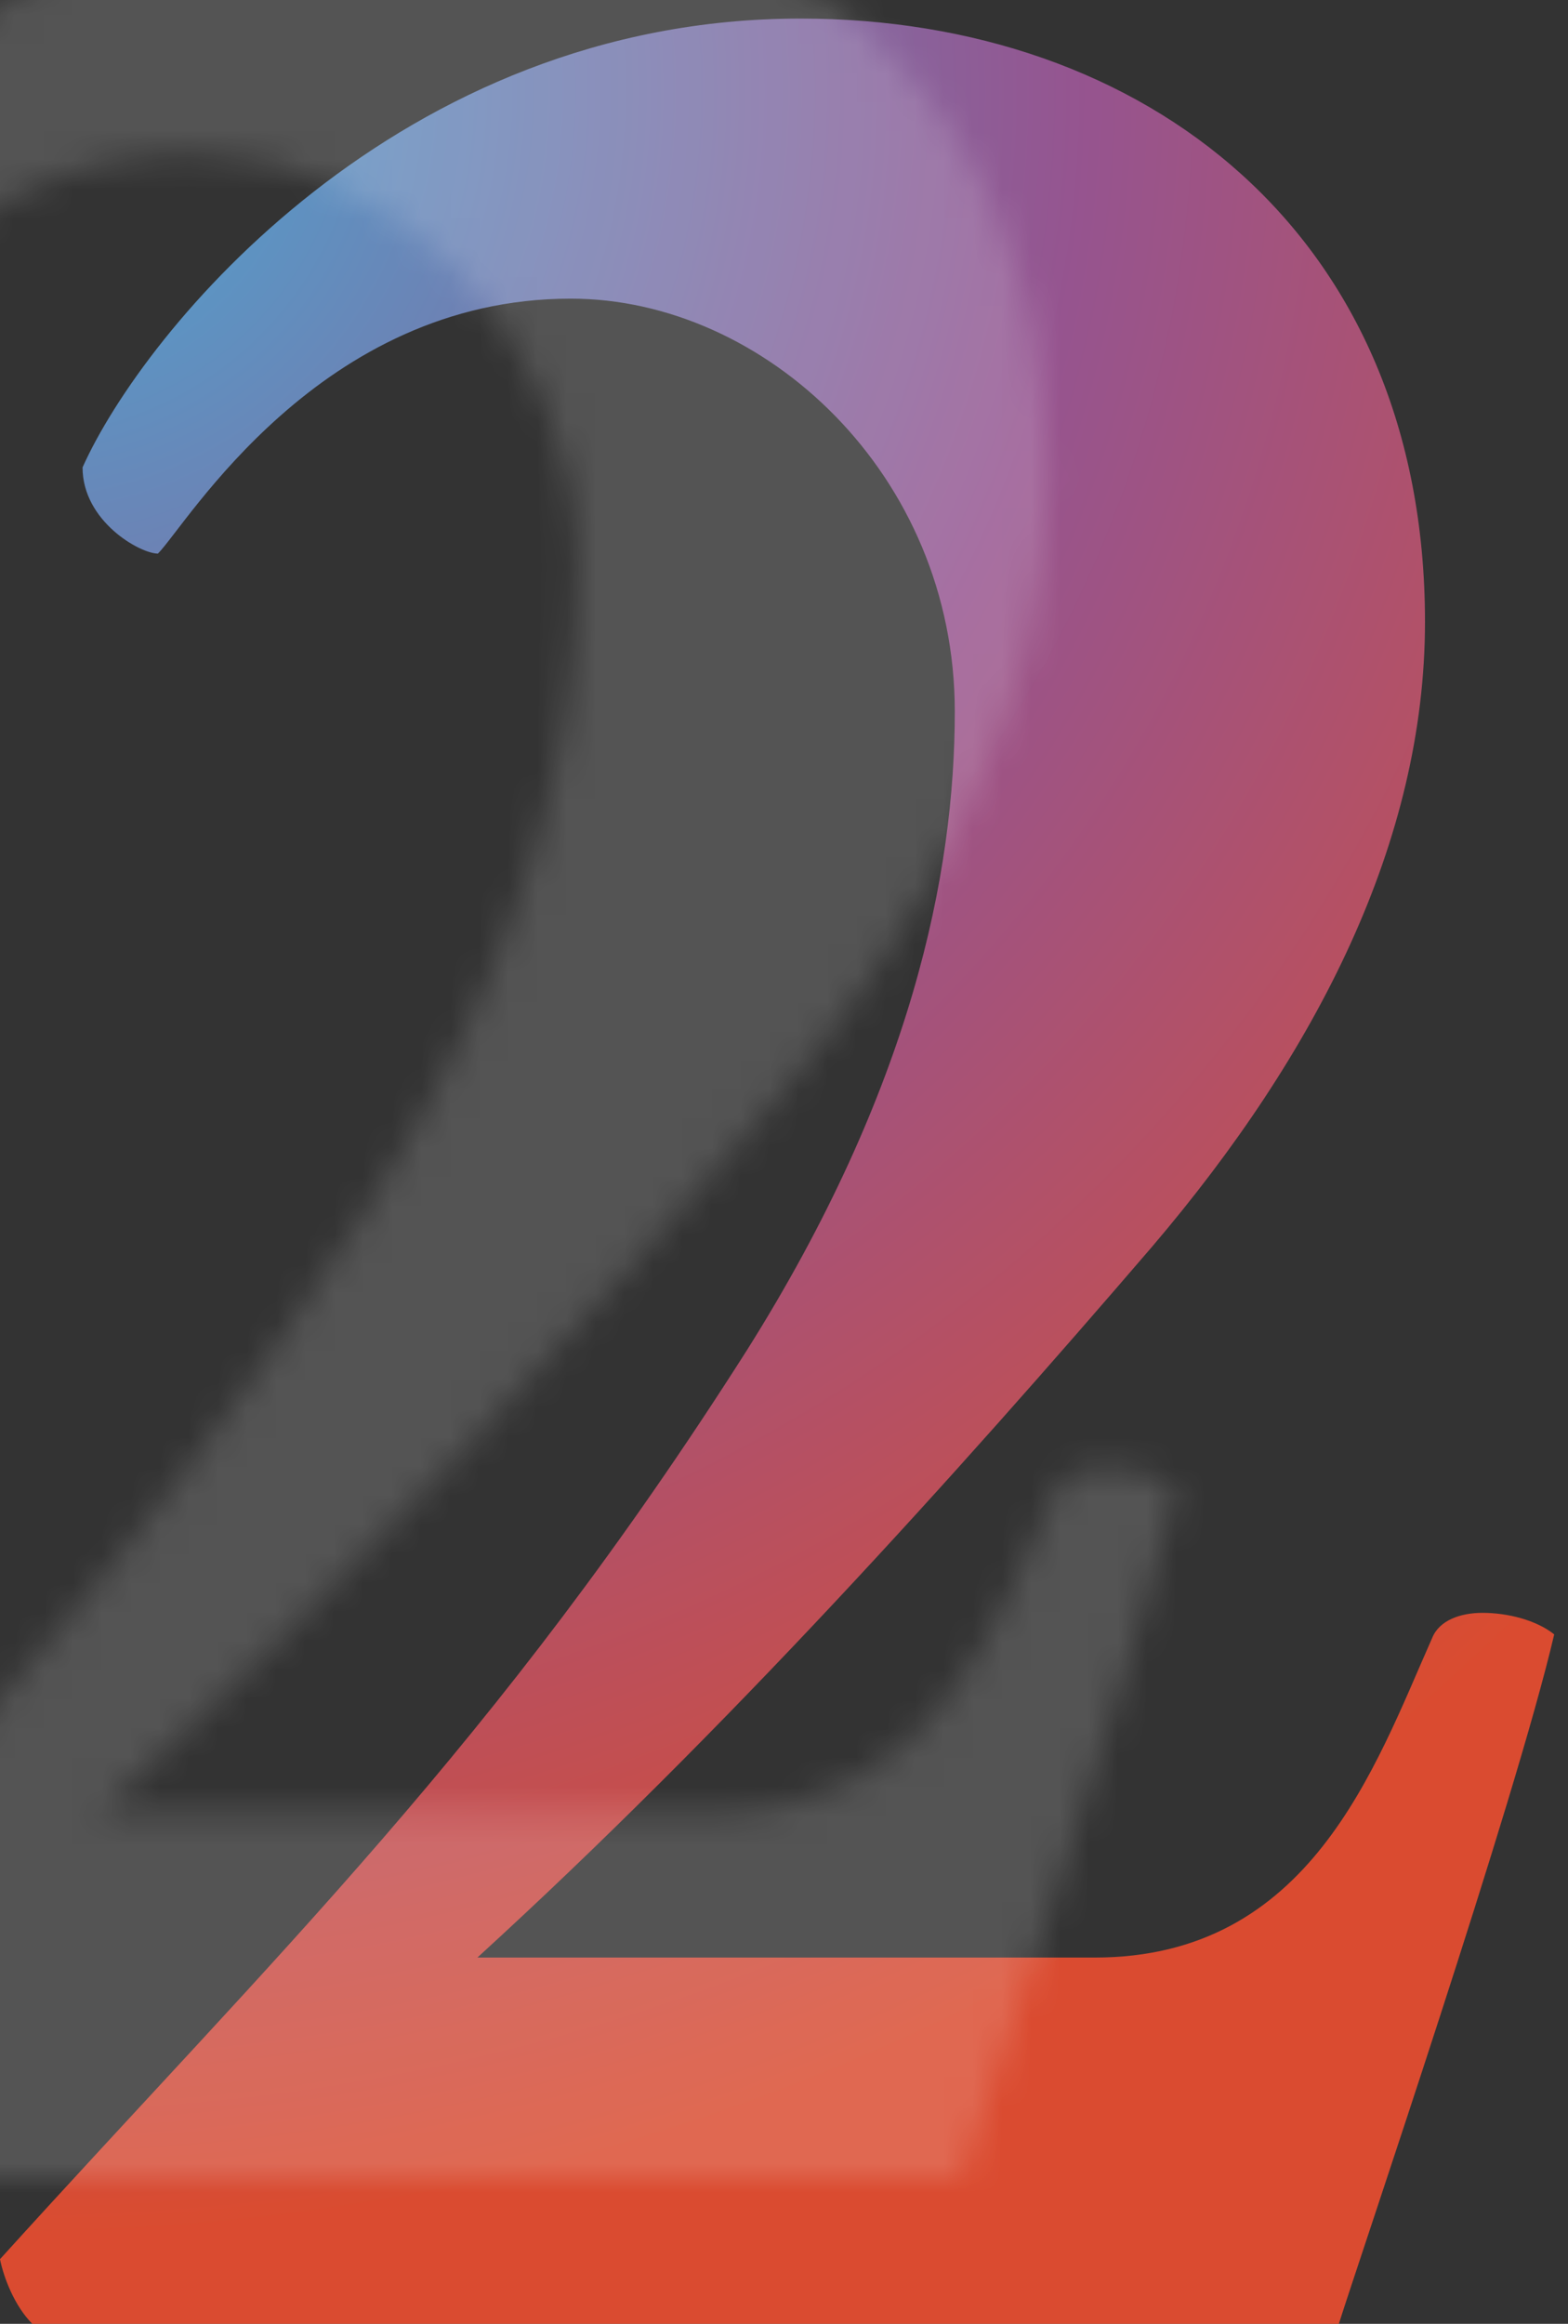 <?xml version="1.0" encoding="UTF-8"?>
<svg width="54px" height="80px" viewBox="0 0 54 80" version="1.1" xmlns="http://www.w3.org/2000/svg" xmlns:xlink="http://www.w3.org/1999/xlink">
    <rect x="0" y="0" width="54" height="80" fill="#333333" stroke="none"/>
    <!-- Generator: sketchtool 46.1 (44463) - http://www.bohemiancoding.com/sketch -->
    <title>D06AC1E6-F90A-40F6-B845-F9D7E9B9806E</title>
    <desc>Created with sketchtool.</desc>
    <defs>
        <radialGradient cx="0%" cy="3.177%" fx="0%" fy="3.177%" r="139.193%" gradientTransform="translate(0,0.032),scale(1,0.674),rotate(55.14),translate(-0,-0.032)" id="radialGradient-1">
            <stop stop-color="#4FC3F7" offset="0%"></stop>
            <stop stop-color="#AB5CA4" offset="49.494%"></stop>
            <stop stop-color="#FF512F" offset="100%"></stop>
        </radialGradient>
        <path d="M53.525,56.266 C52.907,55.771 51.918,55.524 51.053,55.524 C50.311,55.524 49.57,55.771 49.322,56.39 C47.345,60.84 45.119,67.391 37.703,67.391 L16.441,67.391 C24.97,59.604 32.882,50.827 39.68,42.915 C45.367,36.24 49.075,28.947 49.075,21.406 C49.075,8.056 39.433,0.639 27.566,0.639 C13.721,0.639 4.945,11.394 2.843,16.091 C2.843,17.945 4.821,19.058 5.439,19.058 C6.428,18.069 11.002,10.281 19.655,10.281 C26.33,10.281 32.882,16.338 32.882,24.497 C32.882,30.06 31.398,37.476 25.712,46.5 C17.059,60.098 9.518,67.268 0,77.775 C0.124,78.393 0.494,79.382 1.113,80 L46.108,80 C46.85,77.651 52.166,62.076 53.525,56.266 Z" id="path-2"></path>
    </defs>
    <g id="Page-2" stroke="none" stroke-width="1" fill="none" fill-rule="evenodd">
        <g id="Landing-page-1" transform="translate(-760, -1068)">
            <g id="Features" transform="translate(65, 795)">
                <g id="Group-13" transform="translate(399, 93)">
                    <g id="Group-5" transform="translate(35, 32)">
                        <g id="Bitmap-+-Rectangle-7-Mask" transform="translate(261, 148)">
                            <mask id="mask-3" fill="white">
                                <use xlink:href="#path-2"></use>
                            </mask>
                            <use id="Mask" fill-opacity="0.82" fill="url(#radialGradient-1)" xlink:href="#path-2"></use>
                            <rect id="Rectangle-7" fill="#FFFFFF" opacity="0.4" mask="url(#mask-3)" x="-13" y="-5" width="74" height="100"></rect>
                        </g>
                    </g>
                </g>
            </g>
        </g>
    </g>
</svg>